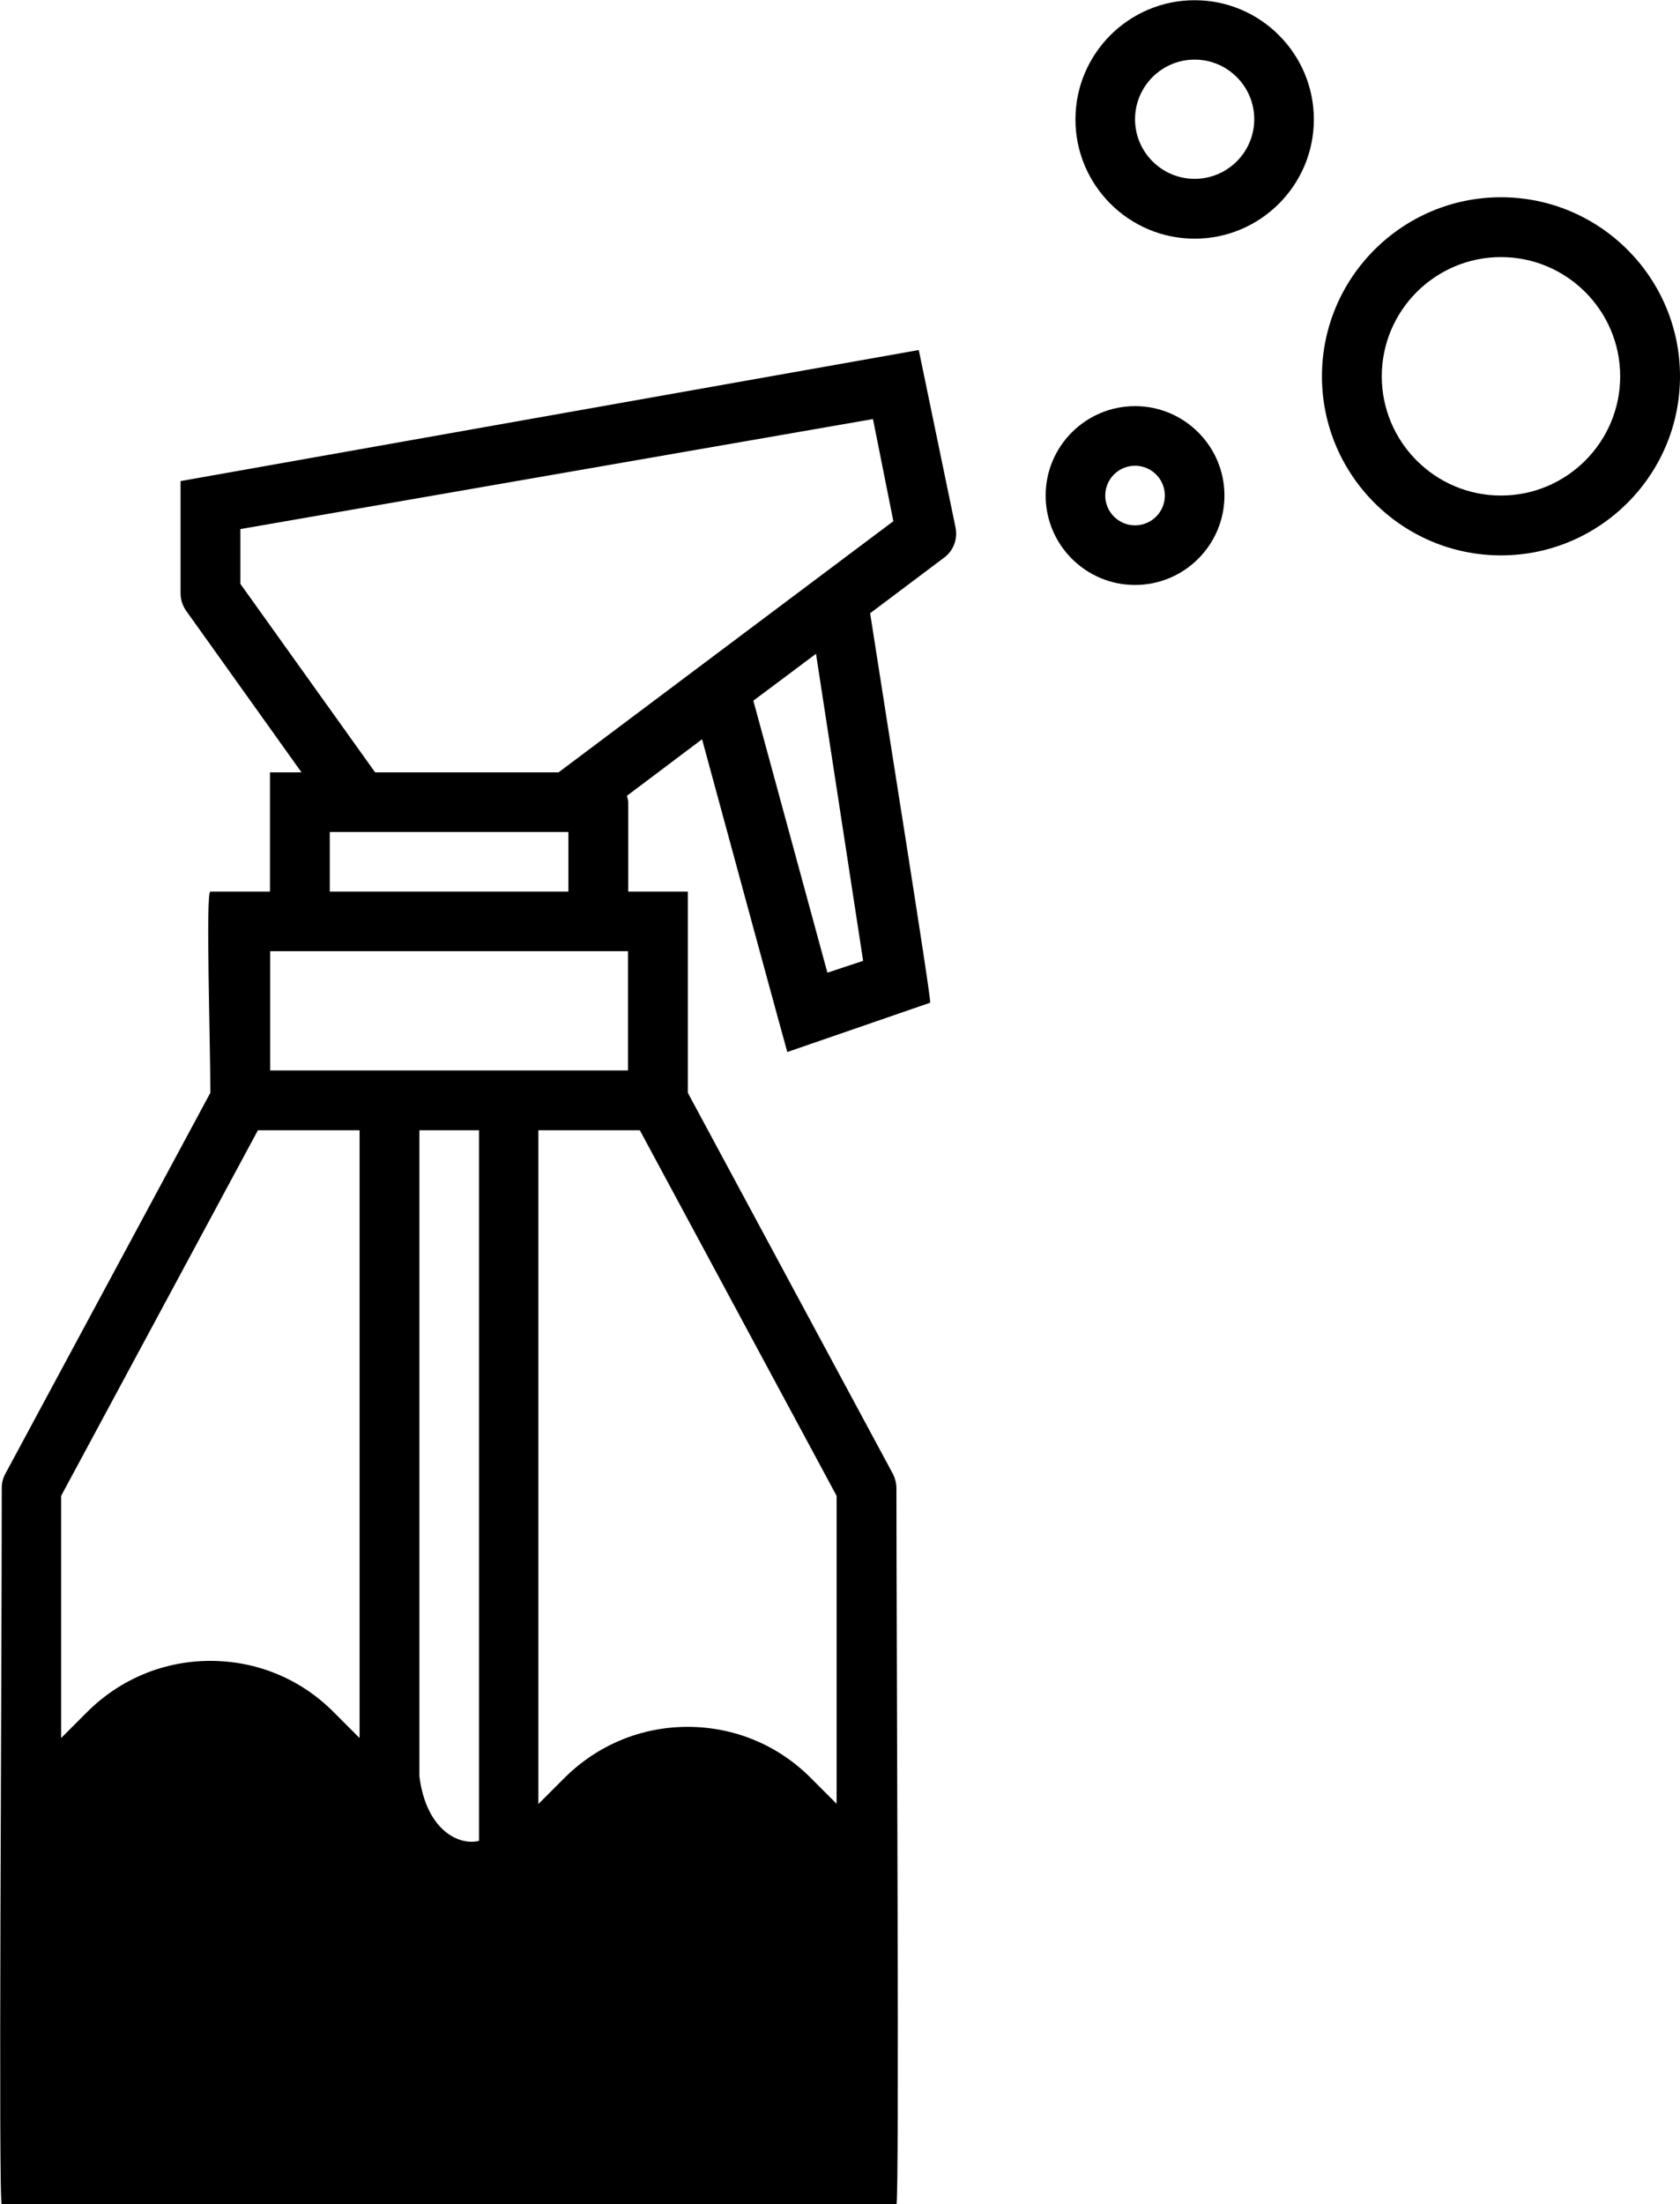 <svg xmlns="http://www.w3.org/2000/svg" xml:space="preserve" version="1.1" style="shape-rendering:geometricPrecision; text-rendering:geometricPrecision; image-rendering:optimizeQuality; fill-rule:evenodd; clip-rule:evenodd"
viewBox="0 0 76.67 100.57"
 xmlns:xlink="http://www.w3.org/1999/xlink"
 xmlns:xodm="http://www.corel.com/coreldraw/odm/2003">
  <g>
   <path d="M41.93 15.97l-33.69 5.98 0 5.12c0,0.28 0.09,0.56 0.25,0.79l5.27 7.38 -1.44 0 0 5.44 -2.72 -0c-0.22,0 0,6.84 0,9.18l-9.36 17.39c-0.11,0.2 -0.16,0.42 -0.16,0.65 0,8.93 -0.16,32.67 0,32.67l40.83 0c0.14,0 0,-25.77 0,-32.67 0,-0.22 -0.06,-0.45 -0.16,-0.65l-9.36 -17.39 0 -9.18 -2.72 -0 0 -4.08c0,-0.1 -0.04,-0.2 -0.06,-0.29l3.43 -2.58c0.86,3.17 3.88,14.27 3.89,14.27l6.52 -2.25c0.08,-0.03 -2.05,-13.29 -2.74,-17.77l3.38 -2.54c0.42,-0.31 0.62,-0.84 0.52,-1.36l-1.68 -8.11zm-29.6 27.43l16.33 0 0 5.44 -16.33 0 0 -5.44zm9.53 40.59c-0.89,0.23 -2.4,-0.45 -2.72,-2.94l0 -29.48 2.72 0 0 32.42zm-10.08 -32.42l4.63 0 0 27.73 -1.2 -1.2c-1.5,-1.5 -3.49,-2.32 -5.61,-2.32 -2.12,0 -4.11,0.83 -5.61,2.32l-1.2 1.2 0 -11.05 8.98 -16.68zm26.41 30.74l-1.2 -1.2c-1.5,-1.5 -3.49,-2.32 -5.61,-2.32 -2.12,0 -4.11,0.83 -5.61,2.32l-1.2 1.2 0 -30.74 4.63 0 8.98 16.68 0 14.07zm-23.14 -41.63l0 -2.72 10.89 0 0 2.72 -10.89 0zm24.34 3.16l-1.63 0.54 -3.38 -12.41 2.86 -2.14 2.15 14.01zm-13.9 -8.6l-8.37 0 -6.15 -8.6 0 -2.5 28.87 -5.02 0.93 4.66 -15.28 11.46z"/>
   <path d="M51.8 26.69c2.25,0 4.08,-1.83 4.08,-4.08 0,-2.25 -1.83,-4.08 -4.08,-4.08 -2.25,0 -4.08,1.83 -4.08,4.08 0,2.25 1.83,4.08 4.08,4.08zm0 -5.44c0.75,0 1.36,0.61 1.36,1.36 0,0.75 -0.61,1.36 -1.36,1.36 -0.75,0 -1.36,-0.61 -1.36,-1.36 0,-0.75 0.61,-1.36 1.36,-1.36zm0 0z"/>
   <path d="M54.52 10.89c3,0 5.44,-2.44 5.44,-5.44 0,-3 -2.44,-5.44 -5.44,-5.44 -3,0 -5.44,2.44 -5.44,5.44 0,3 2.44,5.44 5.44,5.44zm0 -8.17c1.5,0 2.72,1.22 2.72,2.72 0,1.5 -1.22,2.72 -2.72,2.72 -1.5,0 -2.72,-1.22 -2.72,-2.72 0,-1.5 1.22,-2.72 2.72,-2.72zm0 0z"/>
   <path d="M68.5 25.34c4.5,0 8.17,-3.66 8.17,-8.17 0,-4.5 -3.66,-8.17 -8.17,-8.17 -4.5,0 -8.17,3.66 -8.17,8.17 0,4.5 3.66,8.17 8.17,8.17zm0 -13.61c3,0 5.44,2.44 5.44,5.44 0,3 -2.44,5.44 -5.44,5.44 -3,0 -5.44,-2.44 -5.44,-5.44 0,-3 2.44,-5.44 5.44,-5.44zm0 0z"/>
  </g>
</svg>